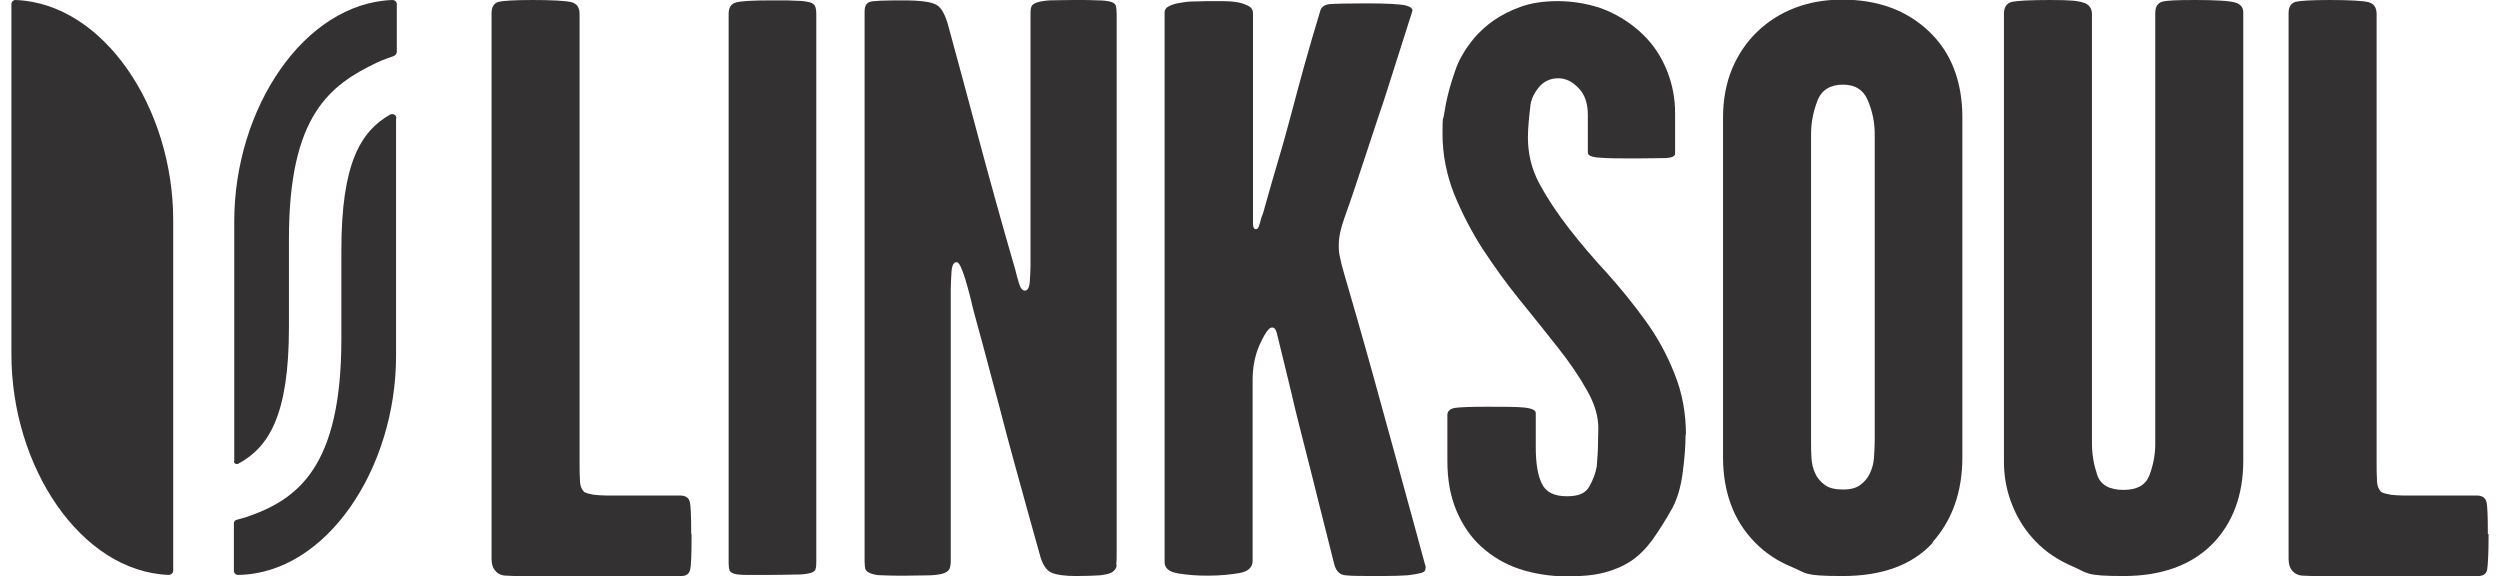 <svg class="primary-logo" width="217px" height="50px" id="Layer_2" xmlns="http://www.w3.org/2000/svg" version="1.1" viewBox="0 0 661.4 153.8">
 <!-- Generator: Adobe Illustrator 29.1.0, SVG Export Plug-In . SVG Version: 2.1.0 Build 142)  -->
 <title>LINKSOUL</title>
 <g>
 <path fill="#333132" d="M1.1,0C.5,0,0,.5,0,1.1v93.5c0,30,18.5,58,42,58.9.6,0,1.2-.5,1.2-1.1V58.8C43.2,28.9,24.7.9,1.1,0Z"></path>
 <path fill="#333132" d="M59.4,123.1c0,.6.6,1,1.2.7,8.1-4.4,13.5-12.9,13.5-36.4v-23.7c0-33,11-41,23.5-47,.9-.4,1.8-.8,2.7-1.1l1.7-.6c.5-.2.9-.6.9-1.2V1.1c0-.6-.5-1.1-1.2-1.1-23.6.9-42.2,29-42.2,59.1v64h0ZM102.8,31.6c0-.9-.9-1.4-1.7-1-7.9,4.5-13,13.1-13,36.2v23.7c0,34.2-11.6,42.9-25.5,47.6l-2.5.7c-.4.1-.7.5-.7.9v12.7c0,.6.5,1.1,1.1,1.1,23.6-.3,42.2-28.4,42.2-58.5V31.6h0Z"></path>
</g>
 <path fill="#333132" d="M181.6,142.6c0,5.3-.1,8.5-.4,9.6-.3,1.1-1.1,1.6-2.4,1.6h-42.2c-1.6,0-3.1,0-4.4-.1-1.3,0-2.3-.5-2.9-1.2-.7-.7-1.1-1.8-1.1-3.3V3.5c0-1.6.6-2.6,1.8-3,1.2-.3,4.3-.5,9.2-.5s9,.2,10.4.6c1.4.4,2.1,1.4,2.1,3.2v119.9c0,1.5,0,3,.1,4.5,0,1.5.5,2.6,1.2,3.2.6.3,1.4.5,2.5.7,1.1.1,2.2.2,3.4.2h19.6c1.5,0,2.3.6,2.6,1.6.3,1.1.4,4,.4,8.7h0Z"></path>
 <path fill="#333132" d="M214.7,152c-.1.4-.6.8-1.4,1-.8.2-2,.4-3.6.4-1.6,0-3.9.1-7,.1h-6.3c-1.5,0-2.7-.1-3.4-.3-.7-.2-1.2-.6-1.3-1-.1-.4-.2-1-.2-1.8V3.7c0-1.6.6-2.6,1.8-3,1.2-.4,4.3-.6,9.4-.6s5.2,0,6.8.1c1.6,0,2.8.2,3.6.4.8.2,1.3.6,1.5,1.1.2.5.3,1.2.3,2.1v146.1c0,.9,0,1.5-.2,2h0Z"></path>
 <path fill="#333132" d="M295.1,150.8c0,.8-.4,1.4-1.1,1.9s-1.8.7-3.3.9c-1.5.1-3.7.2-6.5.2s-5.1-.3-6.5-.9c-1.4-.6-2.5-2.3-3.2-5.1-1.8-6.3-3.3-11.9-4.7-16.9-1.4-5-2.7-9.8-4-14.6-1.2-4.8-2.6-9.8-4-15.1-1.4-5.3-3-11.3-4.9-18.2-.3-1.2-.6-2.5-1-4.1-.4-1.5-.8-3-1.2-4.3-.4-1.3-.8-2.4-1.2-3.3-.4-.9-.8-1.3-1.2-1.3-.7,0-1.2.9-1.3,2.6-.1,1.8-.2,3.4-.2,4.8v72.3c0,.9-.1,1.6-.3,2.1-.2.5-.7.9-1.4,1.2-.7.3-1.9.5-3.6.6-1.7,0-3.9.1-6.7.1s-4.9,0-6.4-.1c-1.5,0-2.5-.3-3.2-.6-.7-.3-1.1-.7-1.2-1.1-.1-.4-.2-1.1-.2-2V3.1c0-1.5.5-2.3,1.4-2.6,1-.3,3.8-.4,8.7-.4s7.7.4,9.1,1.2c1.4.8,2.4,2.8,3.2,5.8,2.5,9.1,5.2,19.2,8.2,30.4,3,11.2,6.2,22.7,9.6,34.4.3,1.2.6,2.4,1,3.7.4,1.3.9,2,1.6,2s1.2-.8,1.3-2.4c.1-1.6.2-3,.2-4.2V4c0-.9,0-1.6.2-2.1.1-.5.6-.9,1.4-1.2.8-.3,2-.5,3.5-.6,1.5,0,3.7-.1,6.5-.1s4.9,0,6.5.1c1.5,0,2.7.2,3.4.4.7.2,1.2.6,1.3,1.1.1.5.2,1.2.2,2.1v143.7c0,1.5,0,2.6-.1,3.4h0Z"></path>
 <path fill="#333132" d="M377.6,151.1c0,.3,0,.6-.1,1,0,.4-.5.7-1.2.9-.7.2-1.9.4-3.5.6-1.6.1-3.9.2-6.8.2-5,0-8.2,0-9.8-.2-1.5-.1-2.5-1.1-3-2.9-1.5-5.9-2.8-11.3-4.1-16.3-1.2-5-2.5-9.9-3.7-14.7-1.2-4.8-2.5-9.7-3.6-14.6-1.2-4.9-2.5-10.4-4-16.4-.3-1-.8-1.4-1.5-1.2-.7.2-1.8,1.8-3.1,4.7-1.2,2.8-1.8,5.9-1.8,9.2v48.3c0,1.8-1.2,2.9-3.5,3.3-2.3.4-5.1.7-8.4.7s-5.6-.2-8-.6c-2.4-.4-3.6-1.4-3.6-3V3.3c0-.7.4-1.3,1.1-1.6.7-.4,1.6-.7,2.8-.9,1.1-.2,2.3-.4,3.7-.4s2.7-.1,3.8-.1h4.1c1.4,0,2.7.1,3.9.3,1.2.2,2.2.6,3,1,.8.4,1.2,1.1,1.2,2v56.1c0,1.2.4,1.7,1.1,1.4.3-.1.5-.7.8-1.7.2-1,.5-1.8.8-2.5,1.5-5.3,2.8-10,4.1-14.3s2.4-8.4,3.5-12.5c1.1-4.1,2.2-8.3,3.4-12.6,1.2-4.3,2.6-9.1,4.2-14.4.3-1.2,1.1-1.8,2.5-2,1.4-.1,4.6-.2,9.8-.2s8.9.2,10.4.5c1.5.4,2.2.9,1.9,1.7-1.9,5.9-3.5,11-4.9,15.4-1.4,4.4-2.7,8.6-4.1,12.6-1.3,4-2.7,8.2-4.1,12.4-1.4,4.2-3,9.2-5,14.7-1,2.8-1.5,5.2-1.5,7.2s.1,2.1.3,3.2c.2,1.1.6,2.7,1.2,4.7,2.2,7.5,4.1,14.2,5.8,20.2,1.7,6,3.3,11.9,4.9,17.7,1.6,5.8,3.3,11.9,5,18.2,1.8,6.4,3.7,13.6,5.9,21.6h0Z"></path>
 <path fill="#333132" d="M447,115.8c0,3.4-.3,6.9-.8,10.6-.5,3.7-1.4,6.7-2.7,9.2-1.9,3.4-3.7,6.2-5.4,8.6-1.7,2.3-3.6,4.2-5.7,5.6-2.1,1.4-4.5,2.4-7.2,3.1-2.7.7-6,1-10,1s-8.8-.7-12.6-2c-3.9-1.3-7.2-3.3-10.1-5.9-2.9-2.6-5.1-5.9-6.7-9.7-1.6-3.8-2.4-8.2-2.4-13.2v-12.3c0-1,.7-1.7,2.1-1.9s4.2-.3,8.6-.3,7.6,0,9.7.2,3.2.7,3.2,1.5v9.2c0,4.1.5,7.3,1.6,9.6s3.3,3.4,6.7,3.4,5-.9,6-2.6c1-1.8,1.7-3.6,2-5.5.1-1.9.3-3.7.3-5.3,0-1.6.1-3.2.1-4.8,0-3.2-1-6.6-3.1-10.2-2-3.6-4.6-7.4-7.7-11.3-3.1-3.9-6.4-8.1-10-12.5-3.6-4.4-6.9-9-10-13.7-3.1-4.8-5.6-9.7-7.7-14.8-2-5.1-3.1-10.5-3.1-16s.1-3.2.4-5.2c.3-2,.7-4,1.2-5.9.5-2,1.1-3.8,1.7-5.6s1.3-3.3,2.1-4.6c.7-1.3,1.8-2.8,3.1-4.4,1.4-1.6,3.1-3.2,5.1-4.6s4.5-2.7,7.3-3.7c2.8-1,6.1-1.5,10-1.5s8.9.8,12.7,2.4c3.8,1.6,7.1,3.8,9.9,6.5,2.8,2.7,4.9,5.9,6.4,9.6,1.5,3.7,2.2,7.5,2.2,11.4v10.8c0,.7-.8,1.1-2.4,1.2-1.6,0-4.3.1-8.1.1s-7.4,0-9.6-.2c-2.1-.1-3.2-.6-3.2-1.3v-10.1c0-3.1-.8-5.5-2.5-7.2-1.7-1.8-3.5-2.6-5.4-2.6s-3.7.7-5,2.2c-1.3,1.5-2.1,3.1-2.4,4.8-.4,3.4-.7,6.3-.7,8.8,0,4.4,1,8.5,3.1,12.4s4.7,7.8,7.8,11.8,6.5,8,10.2,12c3.6,4,7,8.2,10.2,12.6s5.8,9.1,7.8,14.2c2.1,5.1,3.1,10.6,3.1,16.6h0Z"></path>
 <path fill="#333132" d="M513,144.9c-5.4,5.9-13.4,8.9-24.1,8.9s-9.6-.8-13.5-2.4c-3.9-1.6-7.2-3.8-10-6.7-2.8-2.9-4.9-6.2-6.3-10s-2.1-8-2.1-12.5V31.4c0-4.8.8-9.1,2.4-13,1.6-3.8,3.8-7.1,6.7-9.9,2.9-2.8,6.2-4.9,10.1-6.4,3.9-1.5,8.1-2.2,12.6-2.2,9.5,0,17.2,2.8,23.2,8.5,5.9,5.6,8.9,13.3,8.9,23v90.7c0,9.2-2.7,16.8-8,22.7h0ZM497.5,35.8c0-3.1-.6-6-1.8-8.9s-3.4-4.3-6.7-4.3-5.7,1.4-6.8,4.3c-1.1,2.9-1.7,5.8-1.7,8.9v81.7c0,1.6,0,3.2.1,4.7s.4,2.9,1,4.2,1.5,2.3,2.6,3.1c1.1.8,2.7,1.2,4.8,1.2s3.5-.4,4.6-1.2c1.1-.8,2-1.8,2.6-3.1s1-2.6,1.1-4.2c.1-1.5.2-3.1.2-4.7V35.8h0Z"></path>
 <path fill="#333132" d="M587.6,145.3c-5.6,5.6-13.5,8.5-23.7,8.5s-9.5-.8-13.4-2.5c-4-1.7-7.3-3.9-10-6.7-2.7-2.8-4.8-6-6.3-9.8-1.5-3.7-2.2-7.6-2.2-11.5V3.7c0-1.8.7-2.8,2.1-3.2,1.4-.3,4.8-.5,10.2-.5s7.4.2,8.9.7c1.5.4,2.3,1.5,2.3,3.1v114.6c0,2.9.5,5.7,1.4,8.4s3.3,4,7,4,5.9-1.3,6.9-3.8c1-2.6,1.6-5.4,1.6-8.5V3.5c0-1.6.6-2.6,1.7-3,1.2-.4,4.2-.5,9.1-.5s9.2.2,10.6.7c1.4.4,2.1,1.3,2.1,2.6v119.7c0,9.2-2.8,16.7-8.3,22.3h0Z"></path>
 <path fill="#333132" d="M661.4,142.6c0,5.3-.2,8.5-.4,9.6-.3,1.1-1.1,1.6-2.4,1.6h-42.2c-1.6,0-3.1,0-4.4-.1-1.3,0-2.3-.5-2.9-1.2-.7-.7-1.1-1.8-1.1-3.3V3.5c0-1.6.6-2.6,1.8-3,1.2-.3,4.2-.5,9.2-.5s9,.2,10.4.6c1.4.4,2.1,1.4,2.1,3.2v119.9c0,1.5,0,3,.1,4.5,0,1.5.5,2.6,1.2,3.2.6.3,1.4.5,2.5.7,1.1.1,2.2.2,3.4.2h19.5c1.5,0,2.3.6,2.6,1.6.3,1.1.4,4,.4,8.7h0Z"></path>
</svg>